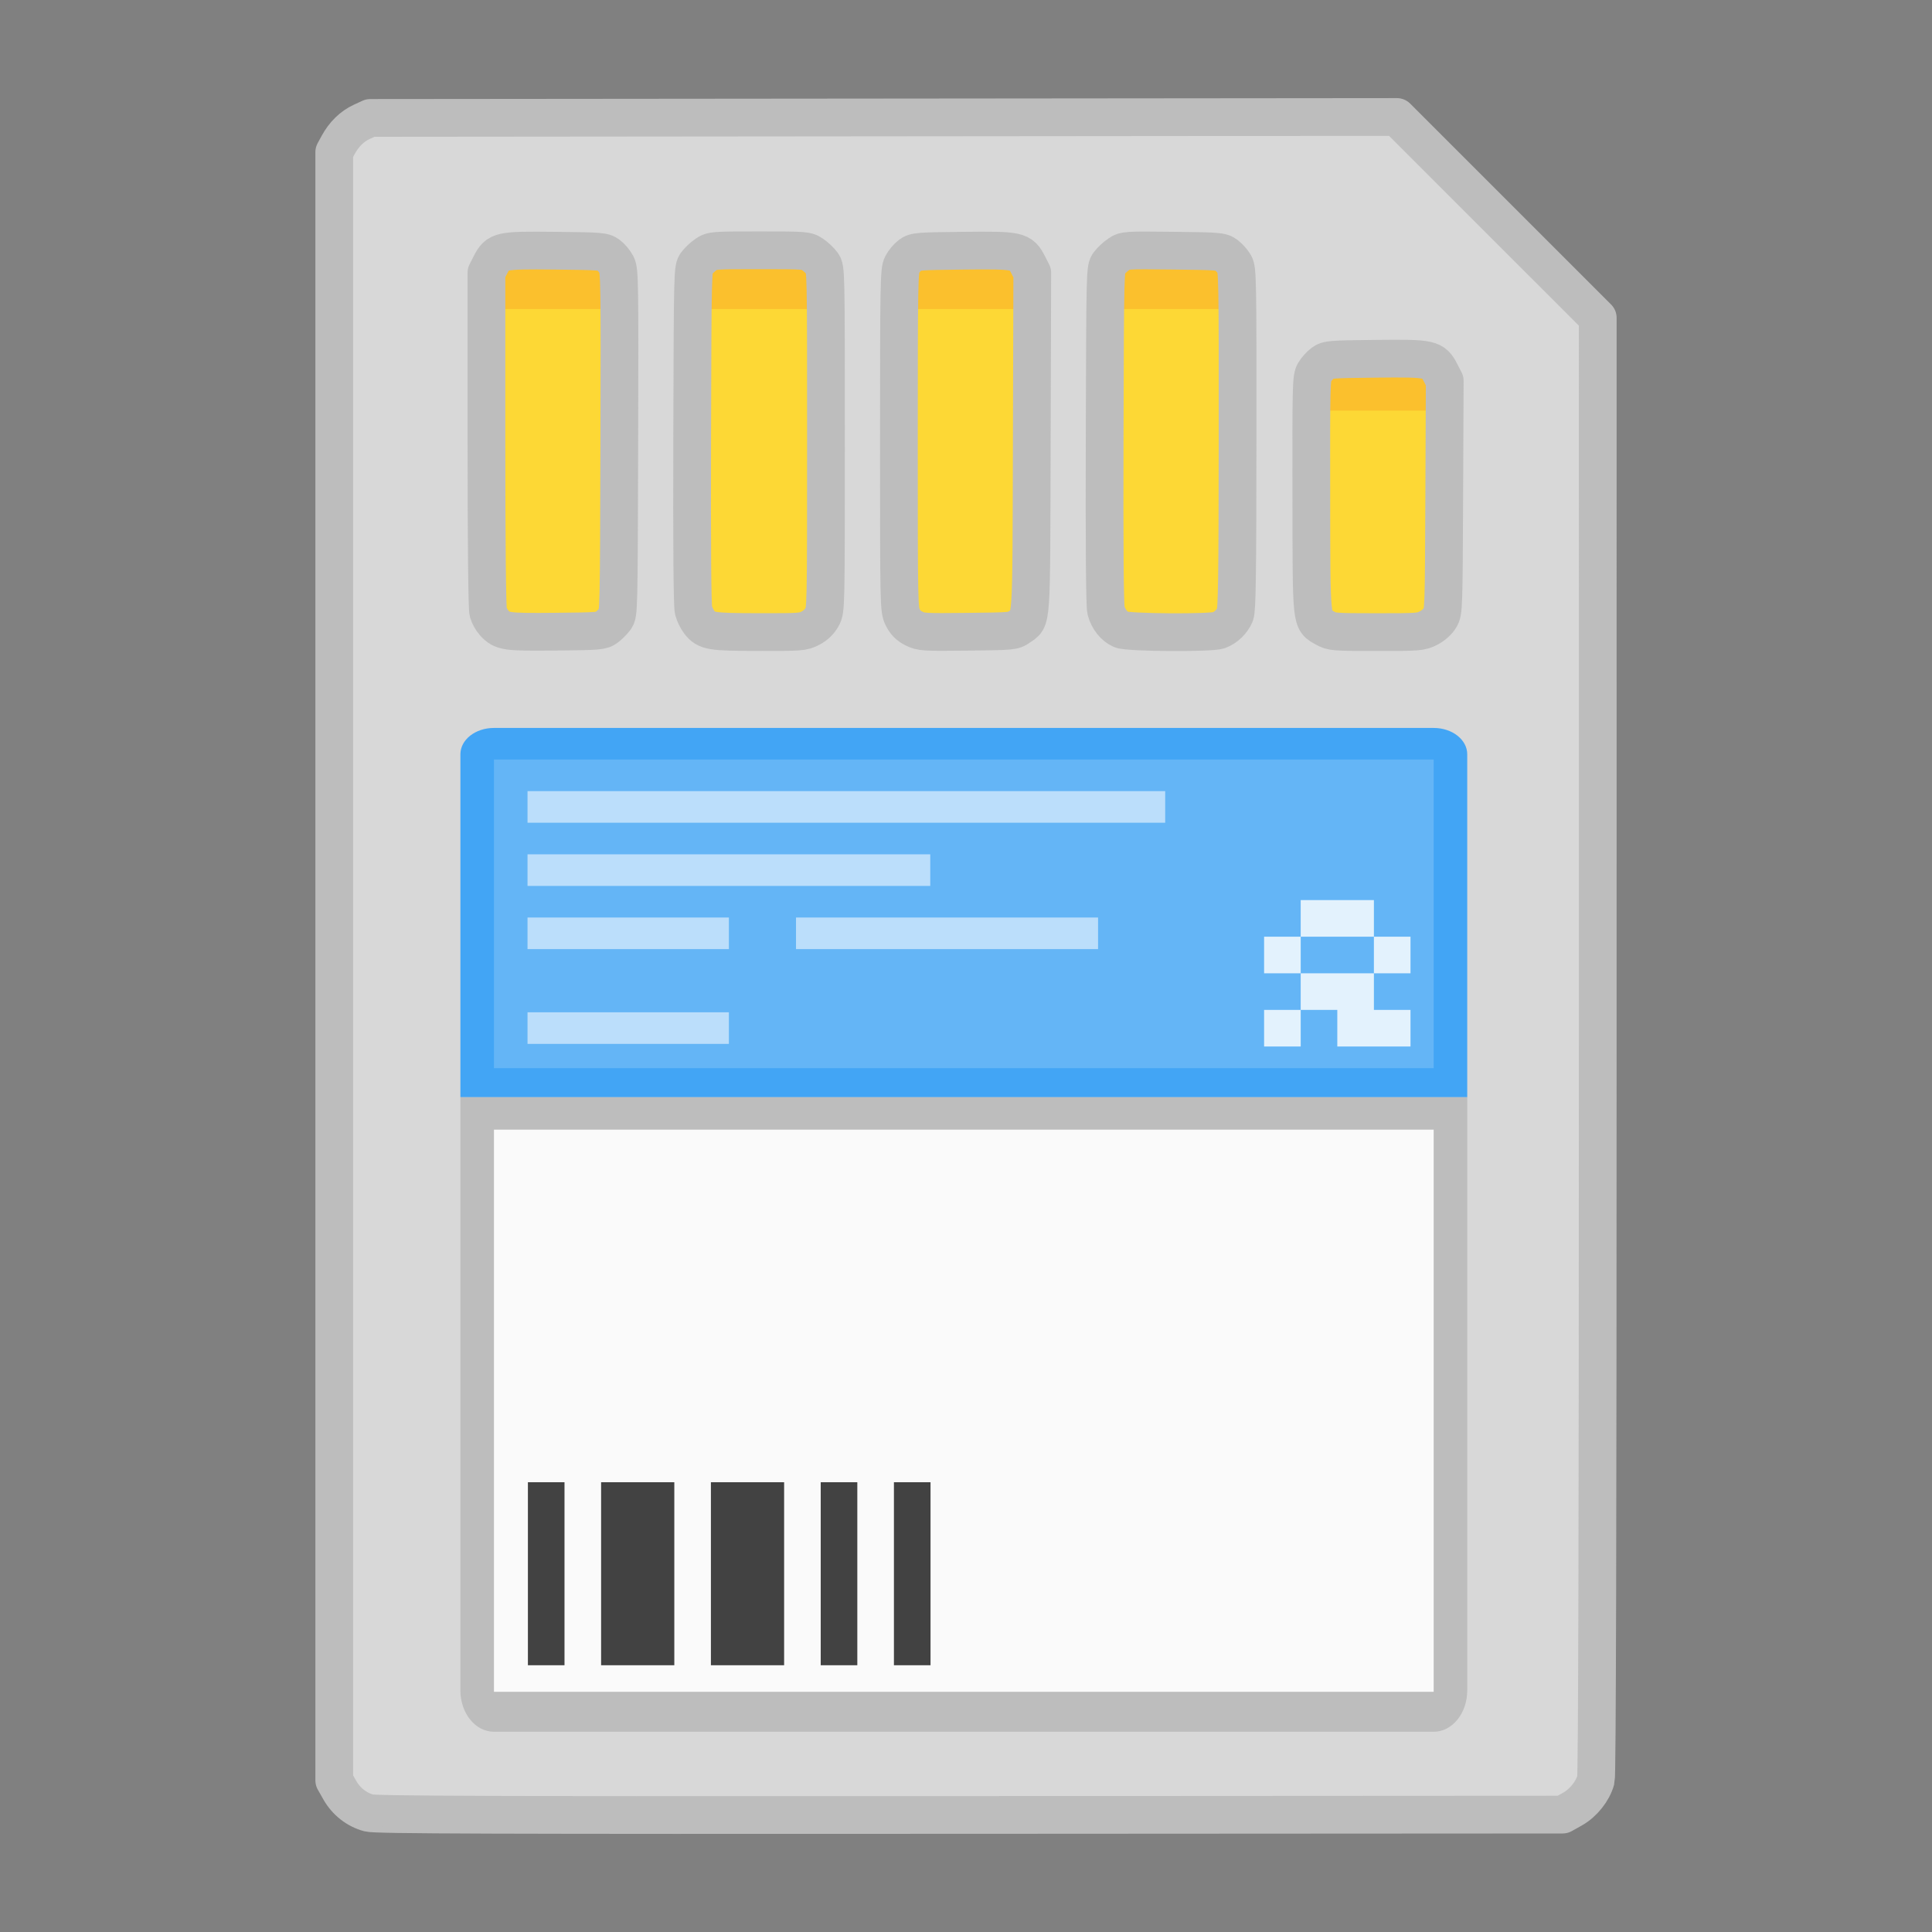 <?xml version="1.0" encoding="UTF-8" standalone="no"?>
<!-- Created with Inkscape (http://www.inkscape.org/) -->

<svg
   id="svg2987"
   version="1.1"
   inkscape:version="1.1 (c4e8f9ed74, 2021-05-24)"
   width="512"
   height="512"
   sodipodi:docname="card.svg"
   viewBox="0 0 512 512"
   xmlns:inkscape="http://www.inkscape.org/namespaces/inkscape"
   xmlns:sodipodi="http://sodipodi.sourceforge.net/DTD/sodipodi-0.dtd"
   xmlns="http://www.w3.org/2000/svg"
   xmlns:svg="http://www.w3.org/2000/svg"
   xmlns:rdf="http://www.w3.org/1999/02/22-rdf-syntax-ns#"
   xmlns:cc="http://creativecommons.org/ns#"
   xmlns:dc="http://purl.org/dc/elements/1.1/">
  <rect x="0" y="0" width="512" height="512" fill="#808080" stroke="none"/>
  <defs
     id="defs2991" />
  <sodipodi:namedview
     pagecolor="#ffffff"
     bordercolor="#666666"
     borderopacity="1"
     objecttolerance="10"
     gridtolerance="10"
     guidetolerance="10"
     inkscape:pageopacity="0"
     inkscape:pageshadow="2"
     inkscape:window-width="3440"
     inkscape:window-height="1359"
     id="namedview2989"
     showgrid="false"
     inkscape:zoom="5.1143984"
     inkscape:cx="221.43367"
     inkscape:cy="117.21809"
     inkscape:window-x="0"
     inkscape:window-y="0"
     inkscape:window-maximized="1"
     inkscape:current-layer="svg2987"
     inkscape:document-units="px"
     inkscape:pagecheckerboard="0"
     inkscape:snap-global="false" />
  <rect
     style="opacity:1;fill:#fbc02d;fill-opacity:1;stroke:none;stroke-width:9.616;stroke-linejoin:round;stroke-miterlimit:4;stroke-dasharray:none;stroke-opacity:1;paint-order:normal"
     id="rect830-6"
     width="201.915"
     height="17.978"
     x="128.96"
     y="66.773"
     rx="0"
     ry="0" />
  <rect
     style="opacity:1;fill:#fdd835;fill-opacity:1;stroke:none;stroke-width:7.875;stroke-linejoin:round;stroke-miterlimit:4;stroke-dasharray:none;stroke-opacity:1;paint-order:normal"
     id="rect830"
     width="253.012"
     height="83.589"
     x="128.96"
     y="81.9"
     rx="0"
     ry="0" />
  <rect
     style="opacity:1;fill:#fbc02d;fill-opacity:1;stroke:none;stroke-width:8.006;stroke-linejoin:round;stroke-miterlimit:4;stroke-dasharray:none;stroke-opacity:1;paint-order:normal"
     id="rect830-6-7"
     width="33.874"
     height="14.125"
     x="348.098"
     y="94.701"
     rx="0"
     ry="0" />
  <path
     inkscape:connector-curvature="0"
     id="path2984"
     d="m 97.742,480.45 c -3.225,-0.87 -6,-3.051 -7.704,-6.055 l -1.46,-2.574 V 256.07 40.319 l 1.039,-1.909 c 1.541,-2.832 3.684,-4.932 6.236,-6.111 l 2.271,-1.049 136.03,-0.125 136.03,-0.125 26.618,26.615 26.618,26.615 -0.003,192.841 c -0.002,129.777 -0.162,193.415 -0.49,194.596 -0.84,3.025 -3.337,6.151 -6.19,7.751 l -2.625,1.472 -157.04,0.089 c -127.296,0.072 -157.474,-0.028 -159.332,-0.529 z m 62.968,-314.147 c 0.724,-0.541 1.76,-1.577 2.301,-2.302 0.976,-1.307 0.985,-1.705 1.108,-46.748 0.116,-42.562 0.071,-45.534 -0.716,-47.067 -0.462,-0.9 -1.446,-2.082 -2.186,-2.625 -1.27,-0.933 -2.066,-0.996 -14.081,-1.122 -14.668,-0.153 -15.22,-0.033 -17.15,3.73 l -1.074,2.094 v 44.174 c 0,27.301 0.178,44.794 0.466,45.798 0.256,0.894 0.954,2.155 1.551,2.802 2.18,2.366 3.032,2.49 16.207,2.365 11.537,-0.109 12.335,-0.174 13.574,-1.1 z m 54.128,0.13 c 1.348,-0.713 2.411,-1.75 3.058,-2.983 0.984,-1.875 0.992,-2.254 0.992,-47.082 0,-45.106 -0.002,-45.194 -0.999,-46.539 -0.549,-0.741 -1.709,-1.831 -2.577,-2.422 -1.537,-1.046 -1.901,-1.074 -14.086,-1.074 -12.185,0 -12.549,0.028 -14.086,1.074 -0.868,0.591 -2.027,1.68 -2.577,2.421 -0.994,1.341 -0.999,1.545 -1.127,45.736 -0.085,29.182 0.038,45.011 0.36,46.203 0.269,0.998 0.953,2.405 1.52,3.126 1.896,2.411 2.99,2.592 15.715,2.613 11.332,0.018 11.81,-0.019 13.805,-1.074 z m 55.25,-0.257 c 3.428,-2.445 3.2,0.885 3.343,-49.007 l 0.129,-44.868 -1.083,-2.113 c -1.94,-3.784 -2.478,-3.902 -17.159,-3.748 -12.015,0.126 -12.811,0.189 -14.081,1.122 -0.741,0.544 -1.722,1.725 -2.181,2.625 -0.777,1.524 -0.835,4.73 -0.835,46.474 -9.5e-4,44.232 0.013,44.864 0.978,46.859 0.694,1.434 1.562,2.315 2.983,3.03 1.907,0.959 2.596,1.001 14.176,0.873 11.874,-0.131 12.21,-0.162 13.73,-1.246 z m 52.945,0.841 c 1.829,-0.693 3.485,-2.289 4.259,-4.104 0.524,-1.23 0.65,-9.866 0.677,-46.456 0.032,-42.434 -0.015,-45.027 -0.825,-46.411 -0.472,-0.806 -1.464,-1.917 -2.205,-2.47 -1.278,-0.953 -1.997,-1.012 -14.098,-1.145 -12.624,-0.139 -12.768,-0.13 -14.361,0.955 -0.885,0.602 -2.059,1.702 -2.608,2.443 -0.994,1.341 -0.999,1.545 -1.127,45.736 -0.085,29.182 0.038,45.011 0.36,46.203 0.628,2.331 2.163,4.268 4.025,5.079 1.865,0.812 23.83,0.955 25.904,0.169 z m 55.527,-0.565 c 1.255,-0.636 2.513,-1.755 3.084,-2.745 0.938,-1.623 0.969,-2.549 1.096,-32.219 l 0.131,-30.549 -1.085,-2.113 c -1.944,-3.784 -2.481,-3.902 -17.161,-3.748 -12.09,0.126 -12.803,0.184 -14.081,1.138 -0.741,0.552 -1.737,1.671 -2.214,2.485 -0.815,1.392 -0.864,3.335 -0.821,32.407 0.052,34.787 -0.112,33.194 3.639,35.336 1.791,1.023 2.342,1.066 13.58,1.074 11.209,0.007 11.804,-0.038 13.831,-1.066 z"
     style="fill:#d8d8d8;fill-opacity:1;stroke:#bdbdbd;stroke-width:10;stroke-linejoin:round;stroke-miterlimit:4;stroke-dasharray:none;stroke-opacity:1;paint-order:normal"
     sodipodi:nodetypes="ccccccccccccscccsccccsccsccsccscccscssccsccccssccsscccccssccccsccscssccsccscscccc" />
  <path
     style="opacity:1;fill:#42a5f5;fill-opacity:1;stroke:none;stroke-width:2;stroke-linecap:round;stroke-linejoin:round;stroke-miterlimit:4;stroke-dasharray:none;stroke-opacity:1"
     d="m 130.905,192.913 c -4.927,0 -8.894,3.118 -8.894,6.99 v 90.872 h 266.824 v -90.872 c 0,-3.872 -3.967,-6.99 -8.894,-6.99 z"
     id="rect4191"
     inkscape:connector-curvature="0" />
  <rect
     style="opacity:1;fill:#64b5f6;fill-opacity:1;stroke:none;stroke-width:2;stroke-linecap:round;stroke-linejoin:round;stroke-miterlimit:4;stroke-dasharray:none;stroke-opacity:1"
     id="rect4195"
     width="249.036"
     height="81.79"
     x="130.905"
     y="201.286"
     ry="0" />
  <rect
     style="opacity:1;fill:#bbdefb;fill-opacity:1;stroke:none;stroke-width:2;stroke-linecap:round;stroke-linejoin:round;stroke-miterlimit:4;stroke-dasharray:none;stroke-opacity:1"
     id="rect4347"
     width="168.988"
     height="8.372"
     x="139.799"
     y="209.659" />
  <rect
     style="opacity:1;fill:#bbdefb;fill-opacity:1;stroke:none;stroke-width:2;stroke-linecap:round;stroke-linejoin:round;stroke-miterlimit:4;stroke-dasharray:none;stroke-opacity:1"
     id="rect4349"
     width="106.73"
     height="8.373"
     x="139.799"
     y="226.404" />
  <rect
     style="opacity:1;fill:#bbdefb;fill-opacity:1;stroke:none;stroke-width:2;stroke-linecap:round;stroke-linejoin:round;stroke-miterlimit:4;stroke-dasharray:none;stroke-opacity:1"
     id="rect4351"
     width="53.365"
     height="8.373"
     x="139.799"
     y="243.15" />
  <rect
     style="opacity:1;fill:#bbdefb;fill-opacity:1;stroke:none;stroke-width:2;stroke-linecap:round;stroke-linejoin:round;stroke-miterlimit:4;stroke-dasharray:none;stroke-opacity:1"
     id="rect4353"
     width="80.047"
     height="8.373"
     x="210.952"
     y="243.15" />
  <rect
     style="opacity:1;fill:#bbdefb;fill-opacity:1;stroke:none;stroke-width:2;stroke-linecap:round;stroke-linejoin:round;stroke-miterlimit:4;stroke-dasharray:none;stroke-opacity:1"
     id="rect4355"
     width="53.365"
     height="8.373"
     x="139.799"
     y="-276.64"
     transform="scale(1,-1)" />
  <path
     style="opacity:1;fill:#bdbdbd;fill-opacity:1;stroke:none;stroke-width:2;stroke-linecap:round;stroke-linejoin:round;stroke-miterlimit:4;stroke-dasharray:none;stroke-opacity:1"
     d="M 388.834,290.775 H 122.01 v 157.194 c 0,6.072 3.967,10.962 8.894,10.962 h 249.036 c 4.927,0 8.894,-4.889 8.894,-10.962 z"
     id="path4206"
     inkscape:connector-curvature="0"
     sodipodi:nodetypes="ccssssc" />
  <rect
     ry="0"
     y="299.369"
     x="130.905"
     height="148.976"
     width="249.036"
     id="rect4201"
     style="opacity:1;fill:#fafafa;fill-opacity:1;stroke:none;stroke-width:2;stroke-linecap:round;stroke-linejoin:round;stroke-miterlimit:4;stroke-dasharray:none;stroke-opacity:1" />
  <path
     style="opacity:1;fill:#e3f2fd;fill-opacity:1;stroke:none;stroke-width:2;stroke-linecap:round;stroke-linejoin:round;stroke-miterlimit:4;stroke-dasharray:none;stroke-opacity:1"
     d="m 344.699,238.535 v 9.7 h 19.4 v -9.7 z m 19.4,9.7 v 9.7 h 9.7 v -9.7 z m 0,9.7 h -9.7 -9.7 v 9.7 h 9.7 v 9.7 h 9.7 9.7 v -9.7 h -9.7 z m -19.4,9.7 h -9.7 v 9.7 h 9.7 z m 0,-9.7 v -9.7 h -9.7 v 9.7 z"
     id="rect4357"
     inkscape:connector-curvature="0" />
  <rect
     style="opacity:1;fill:#424242;fill-opacity:1;stroke:none;stroke-width:2;stroke-linecap:round;stroke-linejoin:round;stroke-miterlimit:4;stroke-dasharray:none;stroke-opacity:1"
     id="rect4192"
     width="9.7"
     height="48.501"
     x="139.899"
     y="392.806" />
  <rect
     style="opacity:1;fill:#424242;fill-opacity:1;stroke:none;stroke-width:2;stroke-linecap:round;stroke-linejoin:round;stroke-miterlimit:4;stroke-dasharray:none;stroke-opacity:1"
     id="rect4194"
     width="19.4"
     height="48.501"
     x="159.299"
     y="392.806" />
  <rect
     style="opacity:1;fill:#424242;fill-opacity:1;stroke:none;stroke-width:2;stroke-linecap:round;stroke-linejoin:round;stroke-miterlimit:4;stroke-dasharray:none;stroke-opacity:1"
     id="rect4196"
     width="19.4"
     height="48.501"
     x="188.399"
     y="392.806" />
  <rect
     style="opacity:1;fill:#424242;fill-opacity:1;stroke:none;stroke-width:2;stroke-linecap:round;stroke-linejoin:round;stroke-miterlimit:4;stroke-dasharray:none;stroke-opacity:1"
     id="rect4198"
     width="9.7"
     height="48.501"
     x="217.499"
     y="392.806" />
  <rect
     style="opacity:1;fill:#424242;fill-opacity:1;stroke:none;stroke-width:2;stroke-linecap:round;stroke-linejoin:round;stroke-miterlimit:4;stroke-dasharray:none;stroke-opacity:1"
     id="rect4203"
     width="9.7"
     height="48.5"
     x="236.899"
     y="392.806" />
</svg>
